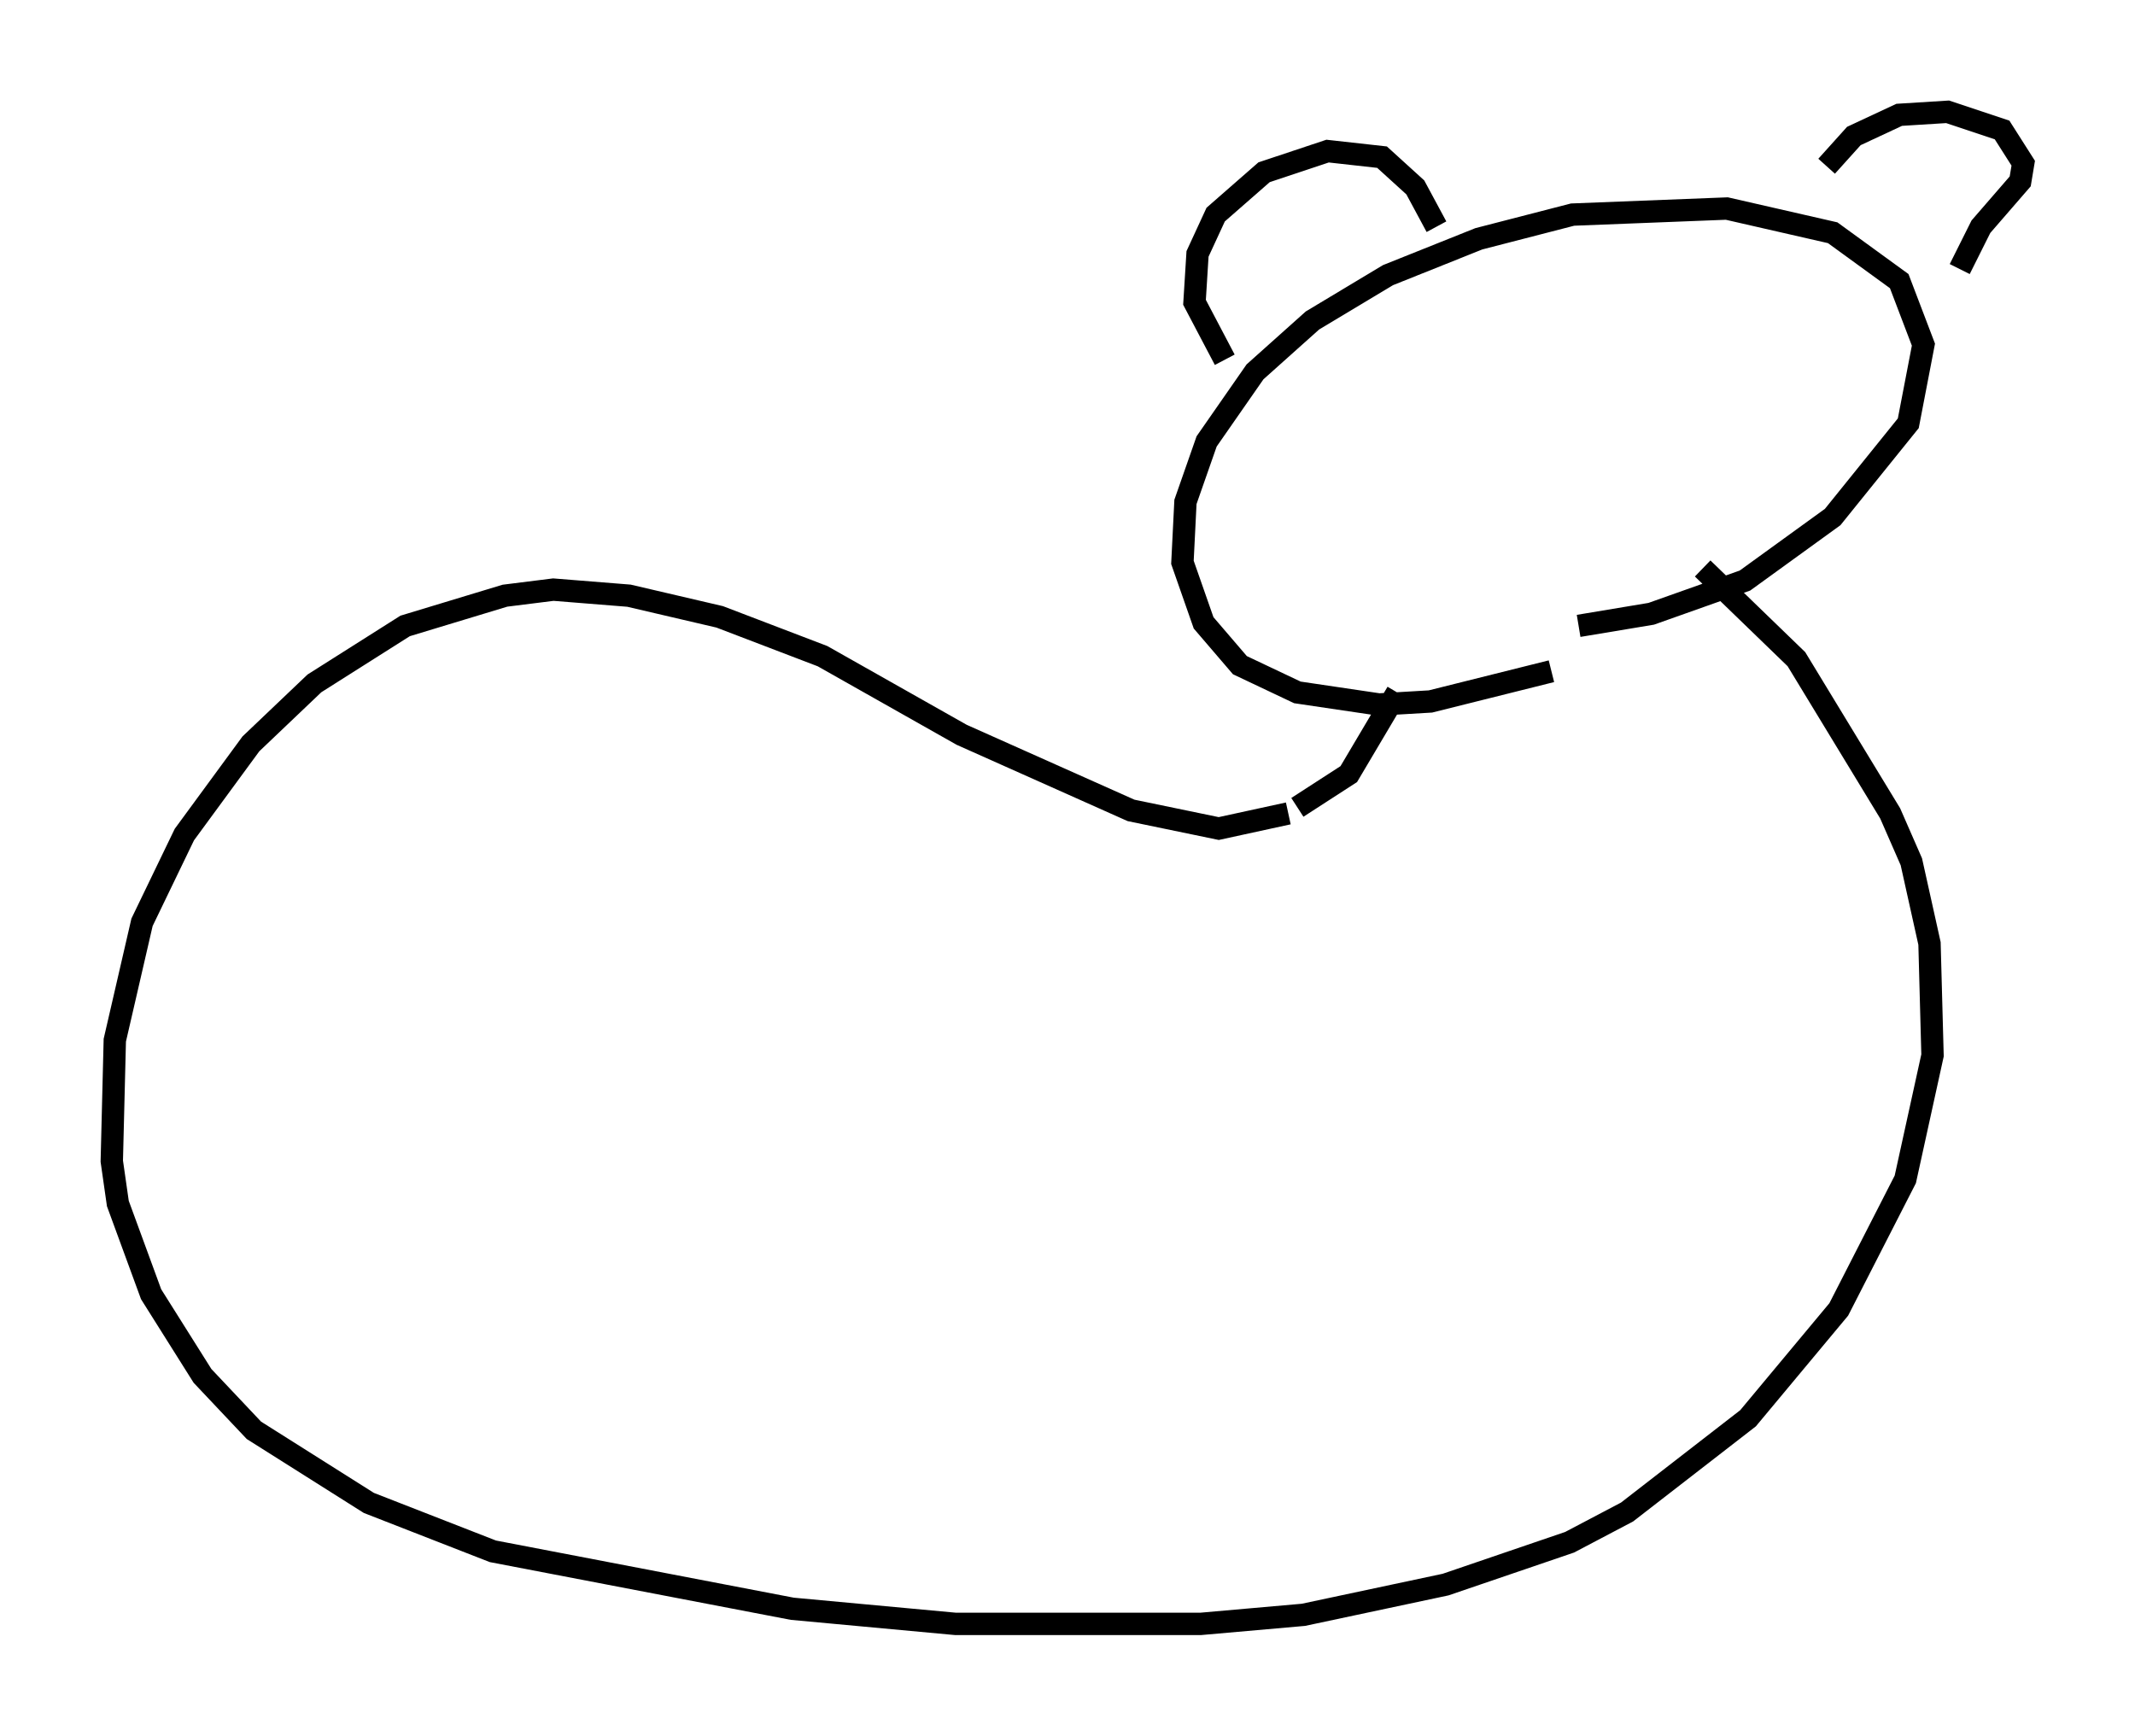 <?xml version="1.0" encoding="utf-8" ?>
<svg baseProfile="full" height="77.658" version="1.1" width="95.52" xmlns="http://www.w3.org/2000/svg" xmlns:ev="http://www.w3.org/2001/xml-events" xmlns:xlink="http://www.w3.org/1999/xlink"><defs /><rect fill="white" height="77.658" width="95.52" x="0" y="0" /><path d="M73.47, 28.41 m-4.059, 1.624 l-5.413, 1.353 -2.3, 0.135 l-3.654, -0.541 -2.571, -1.218 l-1.624, -1.894 -0.947, -2.706 l0.135, -2.706 0.947, -2.706 l2.165, -3.112 2.571, -2.3 l3.383, -2.03 4.059, -1.624 l4.195, -1.083 6.901, -0.271 l4.736, 1.083 2.977, 2.165 l1.083, 2.842 -0.677, 3.518 l-3.383, 4.195 -3.924, 2.842 l-4.195, 1.488 -3.248, 0.541 m-15.832, -11.908 l-1.353, -2.571 0.135, -2.165 l0.812, -1.759 2.165, -1.894 l2.842, -0.947 2.436, 0.271 l1.488, 1.353 0.947, 1.759 m17.456, -2.706 l1.218, -1.353 2.03, -0.947 l2.165, -0.135 2.436, 0.812 l0.947, 1.488 -0.135, 0.812 l-1.759, 2.03 -0.947, 1.894 m-25.169, 18.944 l-2.165, 3.654 -2.3, 1.488 m-0.406, 0.271 l-3.112, 0.677 -3.924, -0.812 l-7.578, -3.383 -6.225, -3.518 l-4.601, -1.759 -4.059, -0.947 l-3.383, -0.271 -2.165, 0.271 l-4.465, 1.353 -4.059, 2.571 l-2.842, 2.706 -2.977, 4.059 l-1.894, 3.924 -1.218, 5.277 l-0.135, 5.413 0.271, 1.894 l1.488, 4.059 2.3, 3.654 l2.3, 2.436 5.142, 3.248 l5.548, 2.165 13.396, 2.571 l7.307, 0.677 10.961, 0.0 l4.601, -0.406 6.36, -1.353 l5.548, -1.894 2.571, -1.353 l5.413, -4.195 4.059, -4.871 l2.977, -5.819 1.218, -5.548 l-0.135, -5.007 -0.812, -3.654 l-0.947, -2.165 -4.195, -6.901 l-4.195, -4.059 " fill="none" stroke="black" stroke-width="1" /></svg>